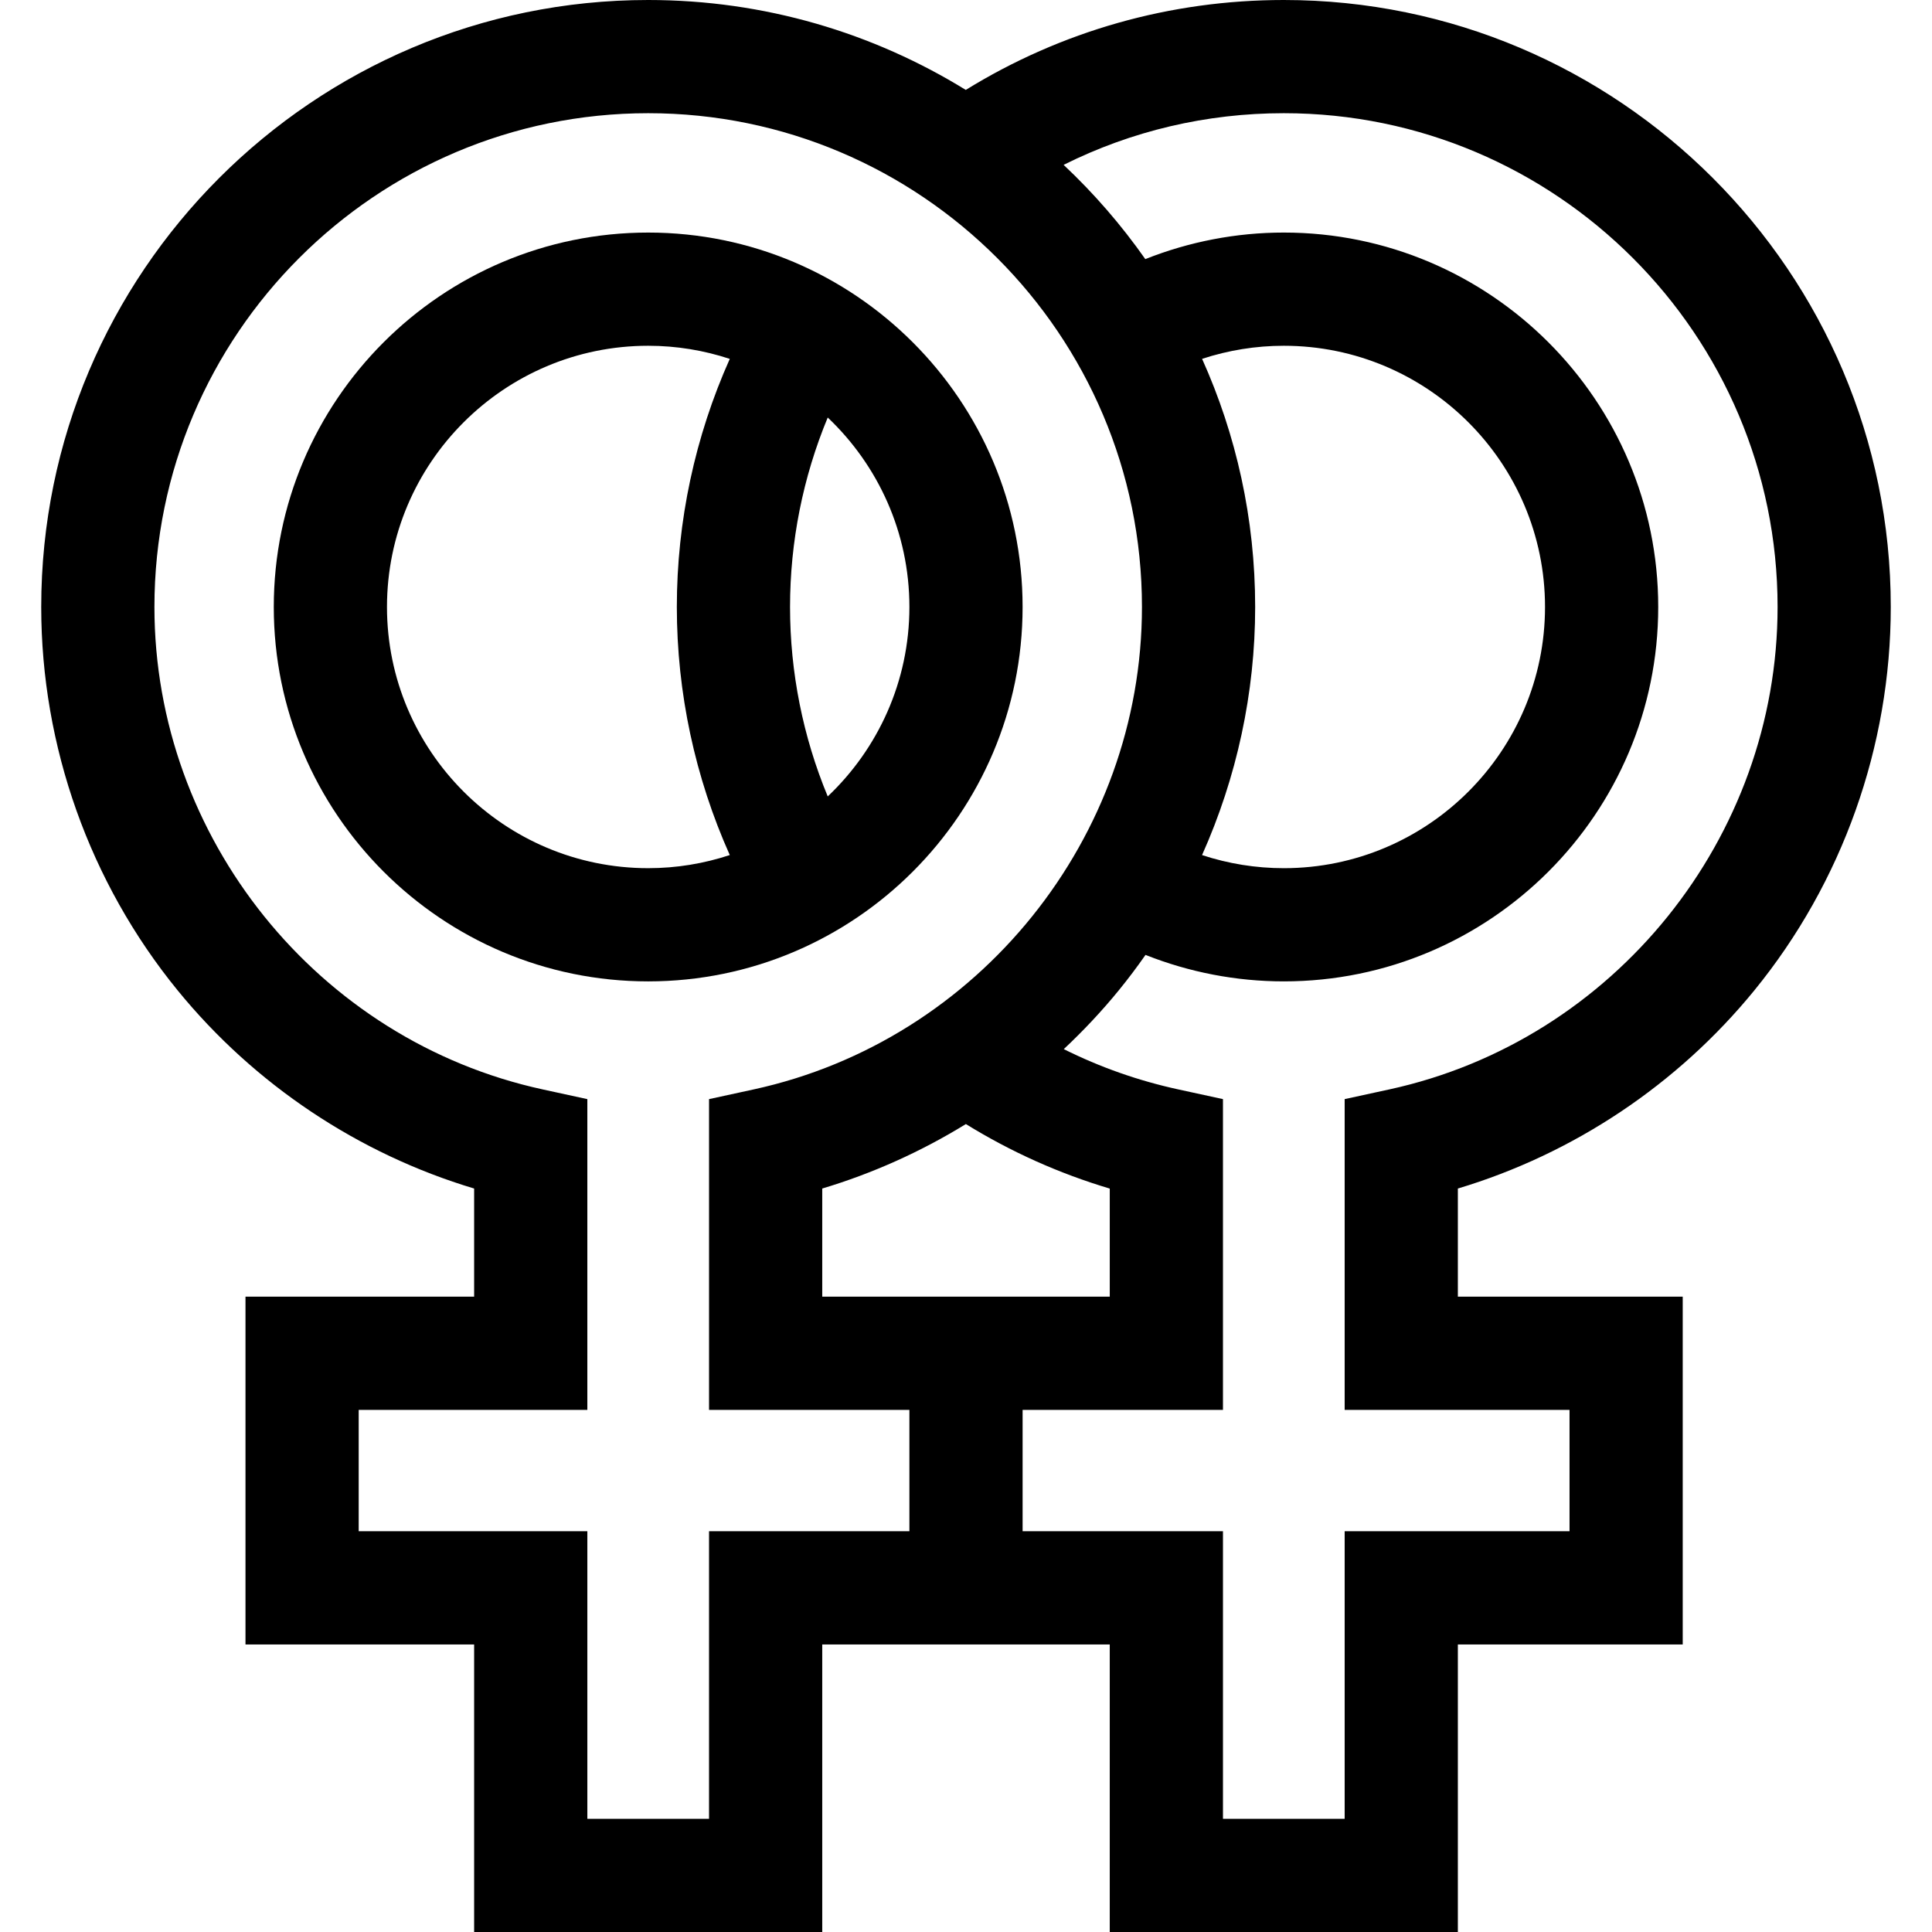 <svg id="Capa_1" enable-background="new 0 0 512 512" height="512" viewBox="0 0 512 512" width="512" xmlns="http://www.w3.org/2000/svg"><g id="XMLID_15_"><path id="XMLID_1330_" d="m271 160.854c0-54.712-44.511-99.223-99.223-99.223s-99.223 44.511-99.223 99.223c0 54.711 44.511 99.223 99.223 99.223 54.712-.001 99.223-44.512 99.223-99.223zm-168.446 0c0-38.17 31.053-69.223 69.223-69.223 7.55 0 14.814 1.232 21.622 3.477-9.208 20.577-14.031 43.01-14.031 65.746s4.823 45.169 14.032 65.745c-6.808 2.245-14.073 3.477-21.624 3.477-38.169 0-69.222-31.053-69.222-69.222zm116.804 50.206c-6.566-15.823-9.989-32.905-9.989-50.206 0-17.302 3.423-34.384 9.988-50.208 13.314 12.623 21.643 30.456 21.643 50.208 0 19.751-8.328 37.582-21.642 50.206z"/><path id="XMLID_1334_" d="m340.223 0c-30.048 0-58.976 8.212-84.284 23.83-24.5-15.103-53.329-23.83-84.162-23.83-88.694 0-160.853 72.159-160.853 160.854 0 36.938 12.835 73.016 36.141 101.59 20.38 24.987 47.954 43.344 78.586 52.529v28.659h-60.594v92.165h60.594v76.203h92.252v-76.203h76.193v76.203h92.252v-76.203h59.592v-92.165h-59.592v-28.659c30.632-9.186 58.206-27.542 78.586-52.529 23.306-28.574 36.141-64.653 36.141-101.59.001-88.695-72.158-160.854-160.852-160.854zm-99.223 405.797h-53.096v76.203h-32.252v-76.203h-60.595v-32.165h60.594v-82.354l-11.813-2.568c-59.633-12.965-102.914-66.736-102.914-127.856 0-72.153 58.701-130.854 130.853-130.854s130.854 58.701 130.854 130.854c0 61.12-43.282 114.891-102.914 127.855l-11.813 2.568v82.354h53.096zm77.567-310.697c6.949-2.282 14.263-3.469 21.656-3.469 38.17 0 69.223 31.053 69.223 69.223 0 38.169-31.053 69.223-69.223 69.223-7.397 0-14.715-1.188-21.667-3.473 9.195-20.555 14.076-42.987 14.076-65.749-.001-23.413-5.033-45.671-14.065-65.755zm-100.664 248.532v-28.659c13.387-4.014 26.189-9.781 38.062-17.086 11.953 7.375 24.713 13.1 38.131 17.099v28.646zm150.26-54.923-11.813 2.568v82.354h59.592v32.165h-59.592v76.204h-32.252v-76.203h-53.098v-32.165h53.097v-82.354l-11.813-2.568c-10.604-2.305-20.762-5.884-30.373-10.682 5.177-4.858 10.064-10.047 14.579-15.584 2.483-3.044 4.839-6.178 7.081-9.384 11.606 4.607 24.053 7.016 36.652 7.016 54.712 0 99.223-44.511 99.223-99.223s-44.511-99.223-99.223-99.223c-12.618 0-25.084 2.417-36.705 7.038-6.353-9.052-13.614-17.421-21.65-24.977 18.007-8.999 37.858-13.691 58.355-13.691 72.153 0 130.854 58.701 130.854 130.854-.001 61.12-43.282 114.891-102.914 127.855z"/></g></svg>